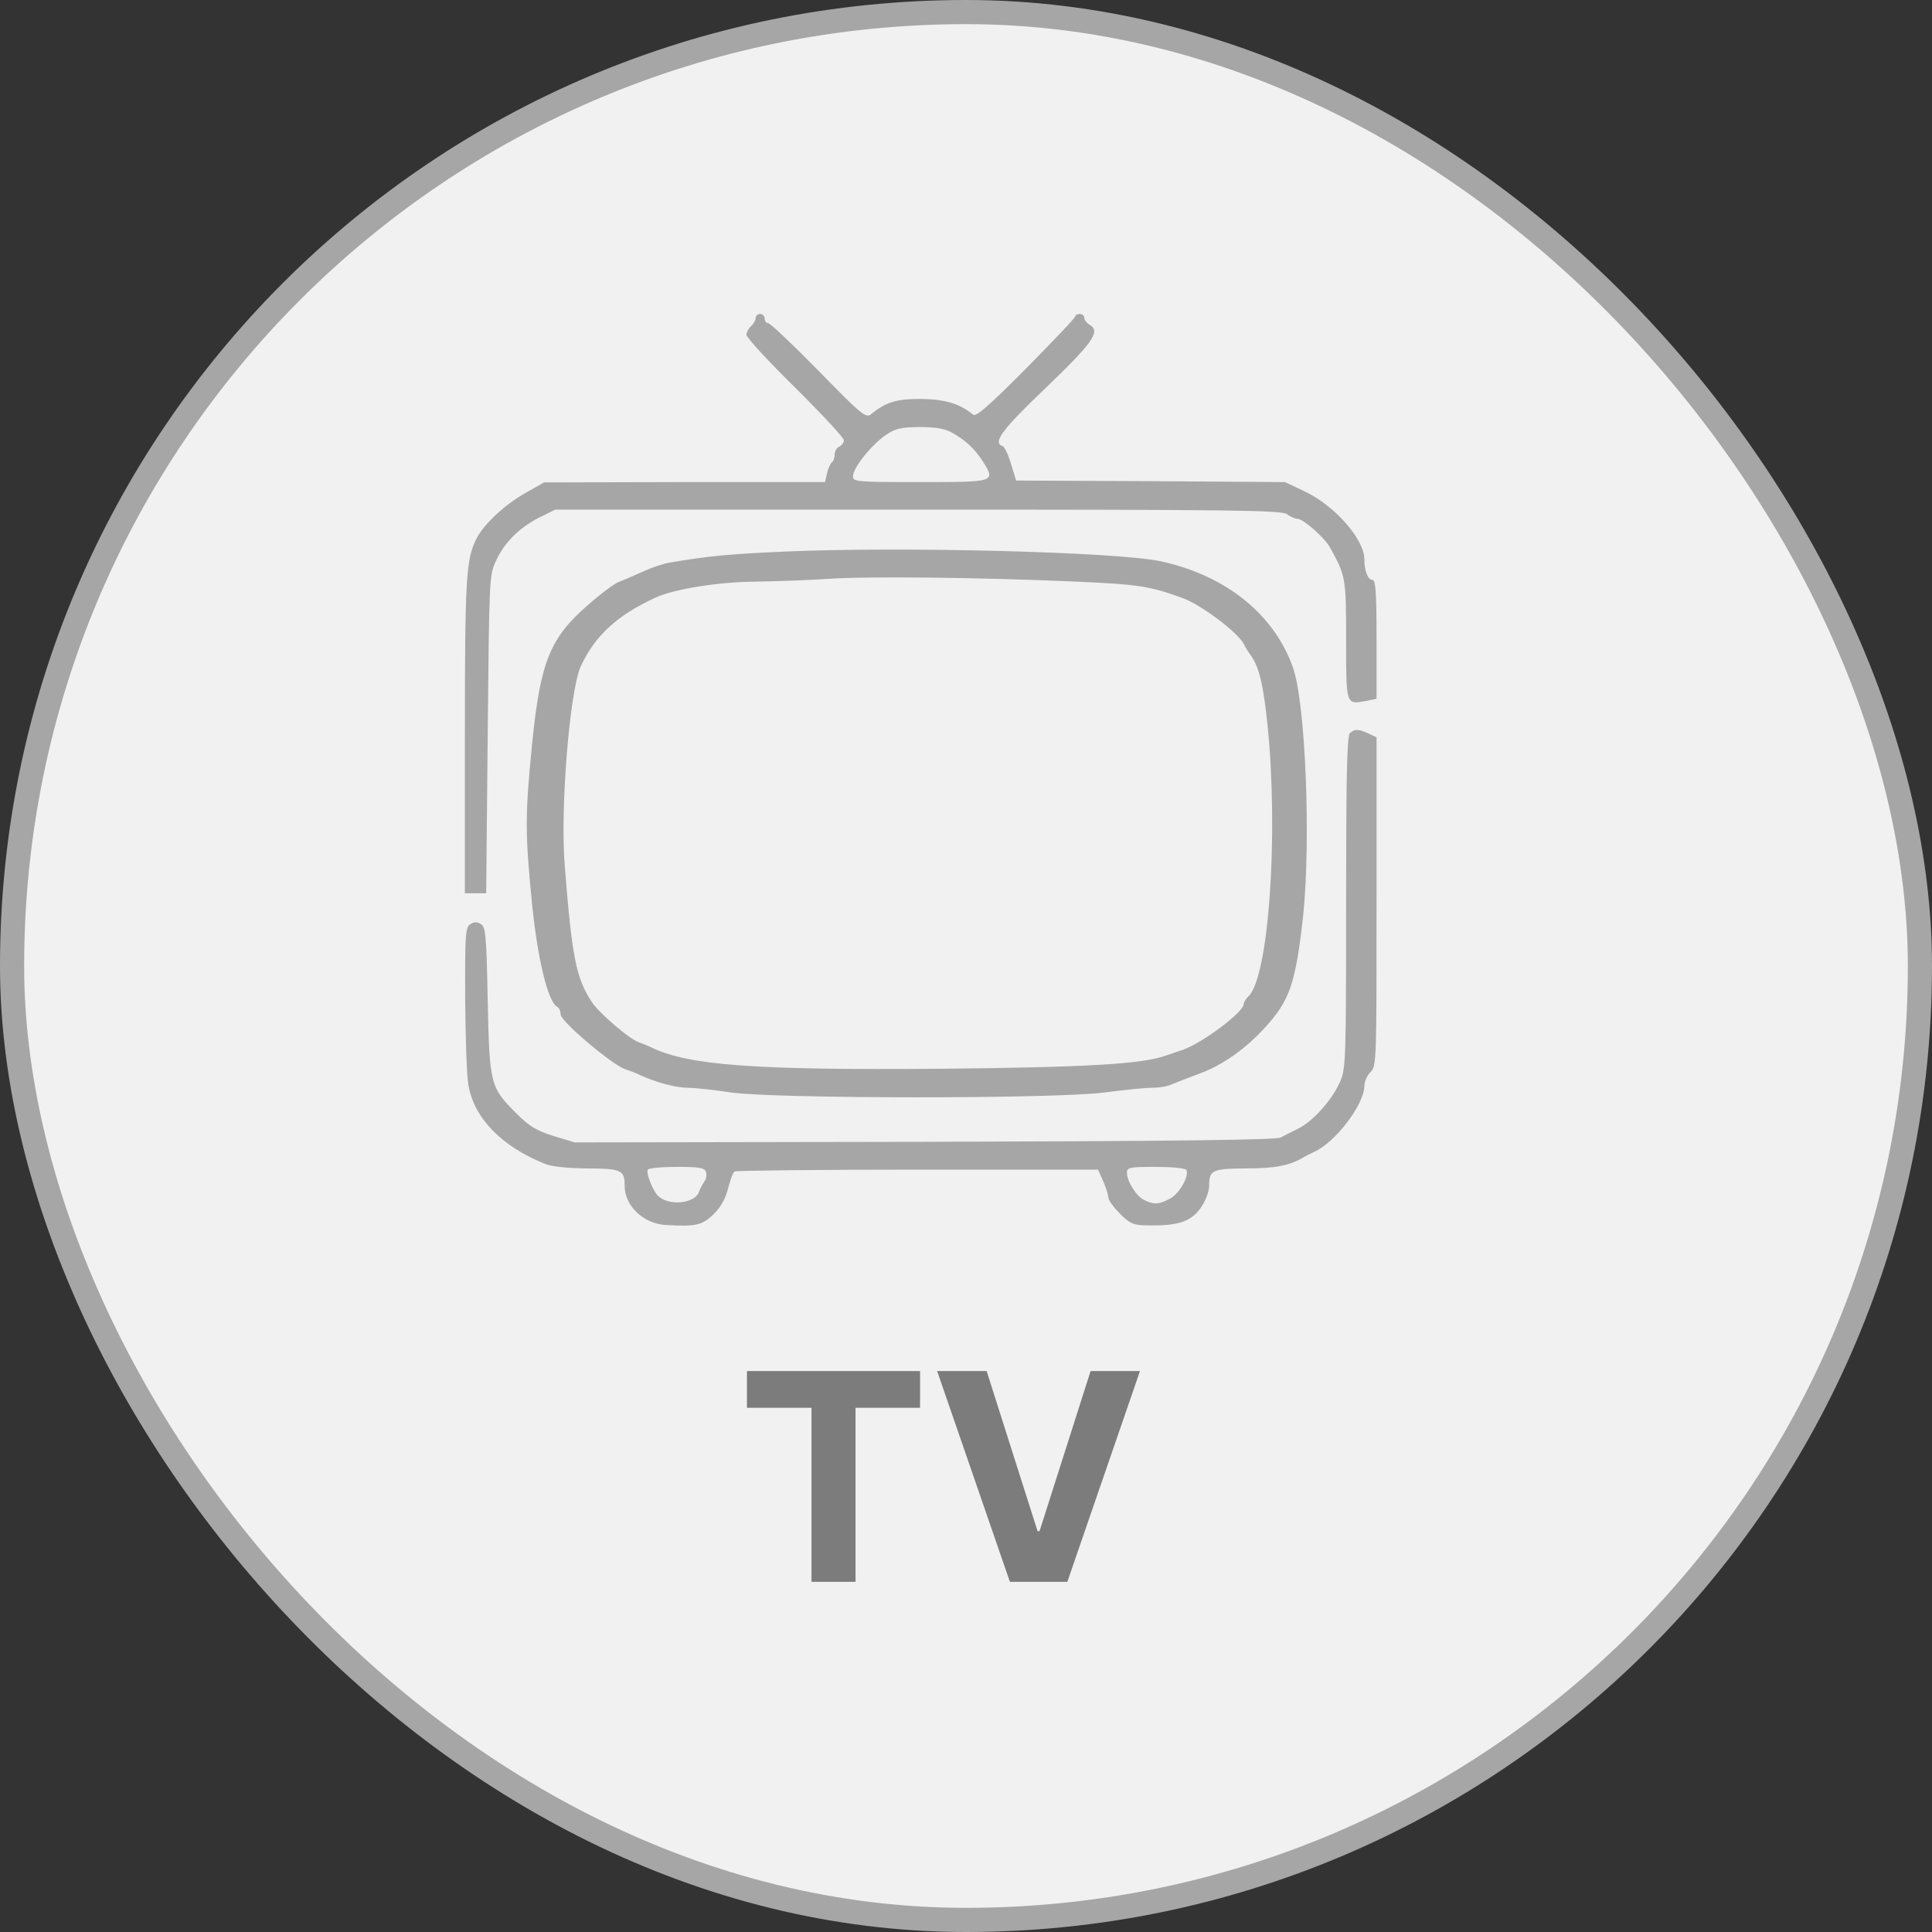 <svg width="80" height="80" viewBox="0 0 80 80" fill="none" xmlns="http://www.w3.org/2000/svg">
<rect x="0" y="0" width="80" height="80" fill="#333333" stroke="none"/>
<rect x="0.5" y="0.5" width="79" height="79" rx="39.5" fill="#F1F1F1"/>
<rect x="0.5" y="0.5" width="79" height="79" rx="39.5" stroke="#A6A6A6"/>
<path d="M30.93 58.294V56.773H38.098V58.294H35.426V65.5H33.602V58.294H30.93ZM40.855 56.773L42.964 63.403H43.045L45.159 56.773H47.204L44.196 65.5H41.818L38.805 56.773H40.855Z" fill="#7C7C7C"/>
<path d="M31.287 13.177C31.287 13.266 31.199 13.418 31.098 13.506C30.997 13.595 30.909 13.76 30.909 13.861C30.909 13.975 31.817 14.962 32.926 16.051C34.035 17.152 34.942 18.127 34.942 18.228C34.942 18.329 34.854 18.443 34.753 18.494C34.653 18.532 34.564 18.671 34.564 18.81C34.564 18.95 34.514 19.089 34.451 19.14C34.388 19.177 34.3 19.38 34.249 19.583L34.161 19.962H28.35L22.527 19.975L21.771 20.405C20.914 20.886 20.057 21.684 19.742 22.279C19.3 23.14 19.25 23.836 19.25 30.469V36.988H19.691H20.132L20.195 30.406C20.258 23.95 20.258 23.811 20.536 23.228C20.889 22.456 21.494 21.861 22.326 21.431L22.994 21.102H38.018C51.038 21.102 53.08 21.127 53.294 21.291C53.42 21.393 53.622 21.481 53.723 21.481C53.962 21.481 54.832 22.254 55.059 22.646C55.727 23.849 55.74 23.912 55.74 26.507C55.74 29.216 55.727 29.178 56.559 29.026L57 28.937V26.482C57 24.469 56.962 24.013 56.824 24.013C56.647 24.013 56.496 23.646 56.496 23.165C56.496 22.329 55.273 20.937 54.013 20.342L53.206 19.962L47.635 19.924L42.077 19.899L41.862 19.203C41.749 18.823 41.597 18.494 41.509 18.469C41.093 18.329 41.497 17.785 43.261 16.101C45.227 14.215 45.568 13.747 45.152 13.468C45.013 13.393 44.9 13.253 44.9 13.165C44.9 13.076 44.812 13 44.711 13C44.61 13 44.522 13.051 44.522 13.101C44.522 13.165 43.602 14.127 42.492 15.253C40.917 16.836 40.413 17.279 40.287 17.165C39.732 16.709 39.127 16.532 38.131 16.519C37.11 16.519 36.682 16.646 36.052 17.165C35.85 17.317 35.636 17.139 33.896 15.355C32.825 14.266 31.892 13.38 31.804 13.38C31.728 13.38 31.665 13.291 31.665 13.19C31.665 13.089 31.577 13 31.476 13C31.375 13 31.287 13.076 31.287 13.177ZM39.392 17.899C39.984 18.228 40.35 18.57 40.703 19.114C41.232 19.962 41.219 19.962 38.093 19.962C35.447 19.962 35.321 19.95 35.321 19.722C35.321 19.38 36.052 18.456 36.644 18.038C37.085 17.734 37.274 17.696 38.068 17.684C38.724 17.684 39.114 17.747 39.392 17.899Z" fill="#A6A6A6"/>
<path d="M32.486 22.84C30.176 22.942 29.359 23.018 27.725 23.297C27.474 23.336 26.987 23.501 26.625 23.666C26.264 23.831 25.824 24.021 25.651 24.084C25.462 24.148 24.897 24.567 24.378 25.024C22.775 26.407 22.383 27.372 22.037 30.762C21.738 33.783 21.738 34.494 22.037 37.489C22.273 39.774 22.697 41.501 23.074 41.691C23.152 41.729 23.215 41.869 23.215 42.008C23.215 42.288 25.321 44.078 25.902 44.281C26.107 44.344 26.39 44.458 26.515 44.522C27.144 44.814 27.992 45.042 28.464 45.042C28.762 45.042 29.564 45.131 30.239 45.233C31.999 45.499 43.706 45.512 45.764 45.233C46.55 45.131 47.414 45.042 47.697 45.042C47.98 45.042 48.325 44.992 48.482 44.915C48.624 44.852 49.158 44.649 49.661 44.458C50.604 44.116 51.546 43.456 52.364 42.567C53.416 41.425 53.652 40.714 53.966 37.87C54.281 34.76 54.061 29.137 53.542 27.651C52.772 25.456 50.792 23.843 48.09 23.247C46.314 22.853 37.326 22.625 32.486 22.84ZM44.586 24.084C47.162 24.199 47.634 24.275 48.985 24.77C49.739 25.049 51.248 26.179 51.499 26.661C51.578 26.826 51.719 27.042 51.798 27.144C52.144 27.639 52.316 28.362 52.489 30.063C52.945 34.583 52.536 40.434 51.704 41.247C51.594 41.348 51.499 41.501 51.499 41.577C51.499 41.907 49.787 43.189 48.985 43.468C48.859 43.506 48.545 43.621 48.278 43.709C47.257 44.065 45.057 44.192 39.007 44.255C31.276 44.319 28.526 44.116 26.987 43.38C26.861 43.316 26.61 43.214 26.437 43.151C26.044 43.011 24.787 41.932 24.504 41.488C23.86 40.498 23.687 39.685 23.388 35.877C23.184 33.504 23.593 28.591 24.048 27.588C24.645 26.306 25.572 25.468 27.144 24.745C27.929 24.389 29.721 24.097 31.308 24.084C32.172 24.072 33.523 24.021 34.293 23.97C35.849 23.856 40.563 23.907 44.586 24.084Z" fill="#A6A6A6"/>
<path d="M55.891 30.368C55.777 30.482 55.739 32.216 55.739 37.381C55.739 43.925 55.727 44.254 55.487 44.799C55.16 45.545 54.365 46.432 53.773 46.723C53.496 46.862 53.168 47.027 53.029 47.102C52.853 47.204 48.555 47.254 38.282 47.28L23.8 47.305L22.918 47.039C22.199 46.811 21.909 46.634 21.38 46.102C20.296 45.014 20.271 44.913 20.195 41.431C20.145 38.735 20.107 38.393 19.918 38.267C19.754 38.166 19.628 38.166 19.477 38.267C19.275 38.393 19.25 38.684 19.262 41.368C19.275 43.001 19.326 44.609 19.401 44.963C19.653 46.33 20.788 47.482 22.59 48.204C22.867 48.305 23.535 48.381 24.329 48.381C25.741 48.394 25.867 48.444 25.867 49.115C25.867 49.938 26.649 50.672 27.569 50.723C28.817 50.799 29.081 50.736 29.56 50.267C29.863 49.963 30.052 49.609 30.153 49.191C30.241 48.849 30.354 48.546 30.417 48.508C30.468 48.47 33.883 48.432 37.992 48.432H45.467L45.681 48.913C45.795 49.178 45.895 49.482 45.895 49.596C45.908 49.71 46.122 50.001 46.374 50.255C46.74 50.634 46.929 50.723 47.345 50.736C48.82 50.786 49.399 50.584 49.815 49.862C49.954 49.634 50.068 49.292 50.068 49.103C50.068 48.444 50.194 48.394 51.605 48.381C52.803 48.381 53.382 48.267 53.975 47.925C54.076 47.862 54.277 47.761 54.416 47.697C55.298 47.305 56.496 45.723 56.496 44.963C56.496 44.786 56.609 44.533 56.748 44.394C57 44.14 57 43.976 57 37.33V30.532L56.66 30.368C56.231 30.178 56.08 30.178 55.891 30.368ZM29.233 48.52C29.27 48.634 29.245 48.824 29.157 48.938C29.081 49.052 28.98 49.242 28.943 49.356C28.779 49.824 27.758 49.951 27.279 49.546C27.052 49.368 26.737 48.571 26.825 48.432C26.863 48.368 27.405 48.318 28.023 48.318C28.955 48.318 29.169 48.356 29.233 48.52ZM49.122 48.444C49.261 48.672 48.832 49.444 48.441 49.634C48 49.875 47.786 49.887 47.395 49.698C47.068 49.558 46.664 48.925 46.664 48.558C46.664 48.343 46.765 48.318 47.849 48.318C48.505 48.318 49.072 48.368 49.122 48.444Z" fill="#A6A6A6"/>
</svg>
